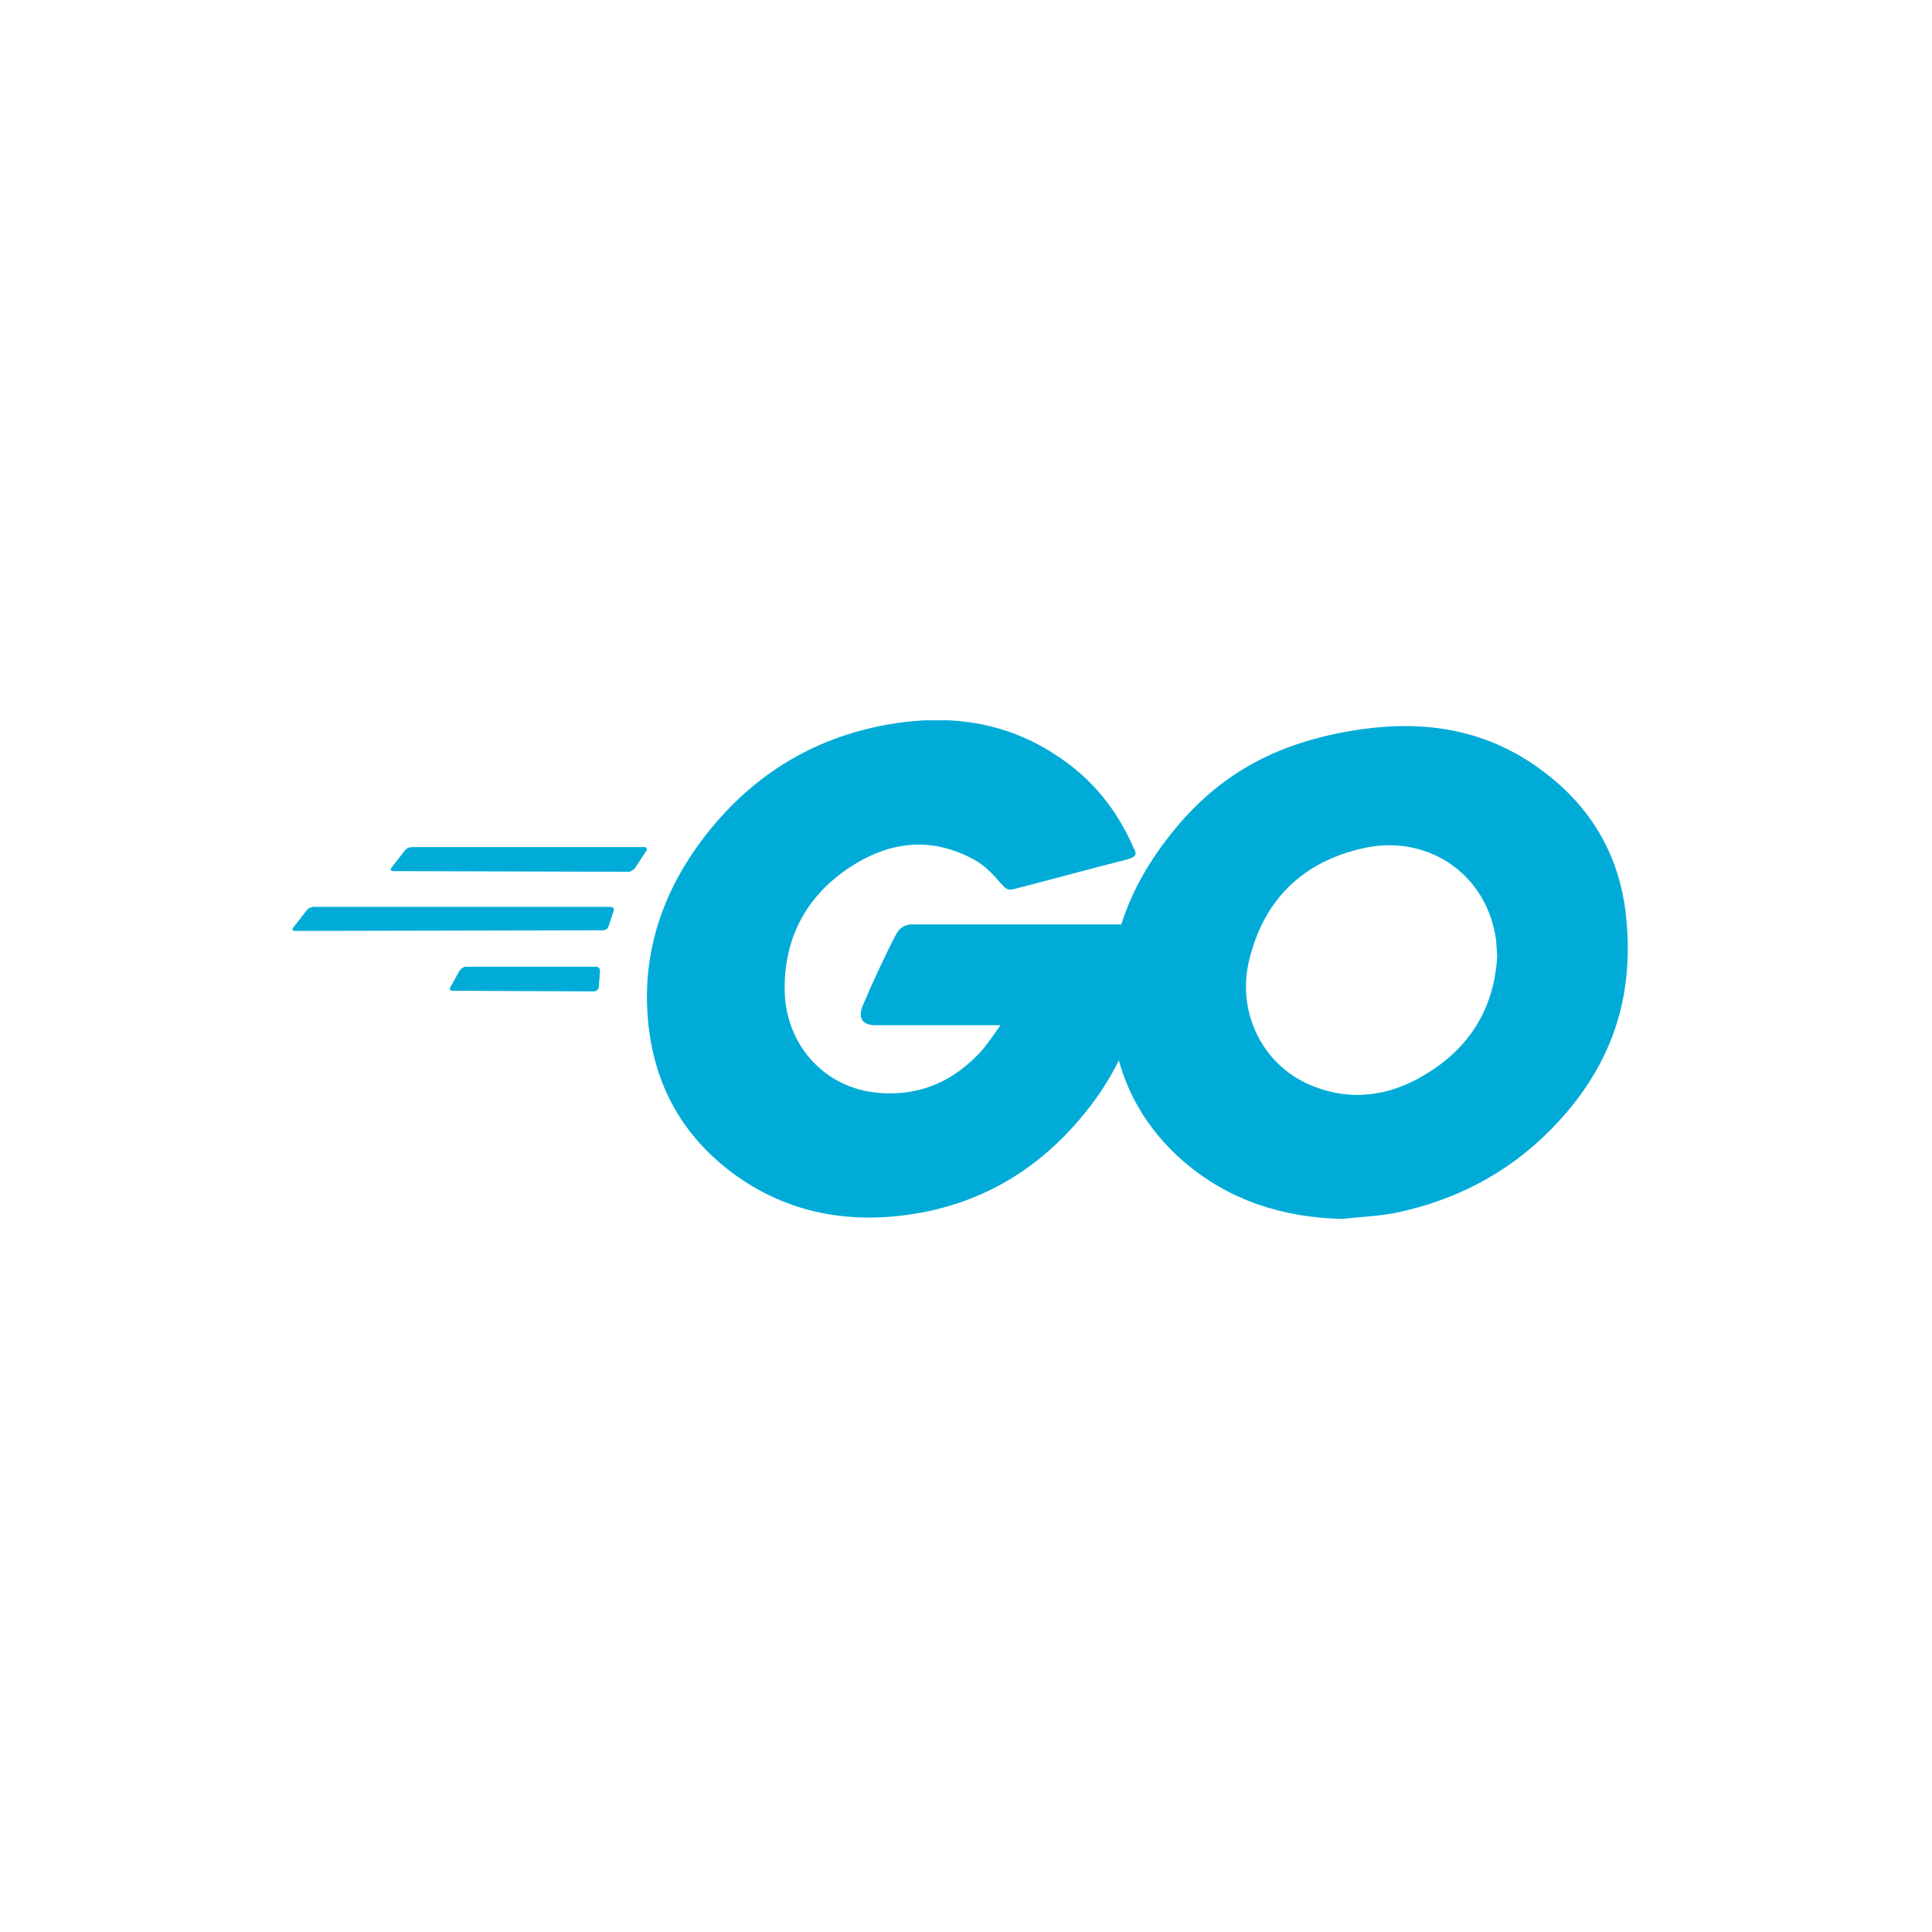 <svg width="108" height="108" viewBox="0 0 108 108" fill="none" xmlns="http://www.w3.org/2000/svg">
<g clip-path="url(#clip0_491_894)">
<path d="M21.986 48.696C21.84 48.696 21.804 48.623 21.877 48.514L22.64 47.533C22.712 47.424 22.894 47.352 23.04 47.352H36.014C36.159 47.352 36.196 47.461 36.123 47.57L35.505 48.514C35.432 48.623 35.251 48.733 35.142 48.733L21.986 48.696Z" fill="#00ACD7"/>
<path d="M16.498 52.04C16.352 52.04 16.316 51.967 16.389 51.858L17.152 50.877C17.225 50.768 17.407 50.695 17.552 50.695H34.124C34.269 50.695 34.342 50.804 34.306 50.913L34.015 51.786C33.978 51.931 33.833 52.004 33.688 52.004L16.498 52.04Z" fill="#00ACD7"/>
<path d="M25.293 55.384C25.148 55.384 25.111 55.275 25.184 55.166L25.693 54.257C25.765 54.148 25.911 54.039 26.056 54.039H33.324C33.47 54.039 33.542 54.148 33.542 54.294L33.47 55.166C33.47 55.311 33.324 55.42 33.215 55.42L25.293 55.384Z" fill="#00ACD7"/>
<path d="M63.016 48.042C60.726 48.623 59.164 49.059 56.91 49.641C56.365 49.786 56.329 49.822 55.857 49.277C55.311 48.66 54.912 48.26 54.148 47.896C51.859 46.77 49.642 47.097 47.571 48.441C45.099 50.041 43.827 52.403 43.864 55.346C43.9 58.254 45.899 60.652 48.77 61.052C51.241 61.379 53.313 60.507 54.948 58.654C55.275 58.254 55.566 57.818 55.929 57.309C54.621 57.309 52.986 57.309 48.915 57.309C48.152 57.309 47.97 56.836 48.225 56.219C48.697 55.092 49.569 53.202 50.078 52.257C50.187 52.039 50.442 51.676 50.987 51.676C52.84 51.676 59.672 51.676 64.215 51.676C64.143 52.657 64.143 53.638 63.997 54.62C63.597 57.236 62.616 59.635 61.017 61.743C58.401 65.195 54.984 67.339 50.66 67.921C47.098 68.393 43.791 67.703 40.884 65.522C38.194 63.487 36.668 60.798 36.268 57.454C35.796 53.493 36.959 49.931 39.357 46.806C41.938 43.426 45.354 41.282 49.533 40.519C52.949 39.901 56.22 40.301 59.164 42.3C61.09 43.572 62.471 45.316 63.379 47.424C63.597 47.751 63.452 47.933 63.016 48.042Z" fill="#00ACD7"/>
<path d="M75.045 68.138C71.738 68.066 68.722 67.121 66.178 64.94C64.034 63.087 62.689 60.724 62.253 57.926C61.599 53.819 62.725 50.185 65.197 46.951C67.85 43.462 71.048 41.645 75.372 40.882C79.079 40.227 82.568 40.591 85.73 42.735C88.601 44.698 90.382 47.351 90.854 50.839C91.472 55.746 90.055 59.743 86.675 63.159C84.276 65.594 81.332 67.121 77.953 67.811C76.971 67.993 75.99 68.029 75.045 68.138ZM83.695 53.456C83.658 52.984 83.658 52.62 83.586 52.257C82.931 48.659 79.624 46.624 76.172 47.423C72.792 48.186 70.612 50.331 69.812 53.747C69.158 56.581 70.539 59.453 73.156 60.615C75.154 61.488 77.153 61.379 79.079 60.397C81.95 58.907 83.513 56.581 83.695 53.456Z" fill="#00ACD7"/>
</g>
<defs>
<clipPath id="clip0_491_894">
<rect width="74.647" height="27.874" fill="white" transform="translate(16.352 40.264)"/>
</clipPath>
</defs>
</svg>
